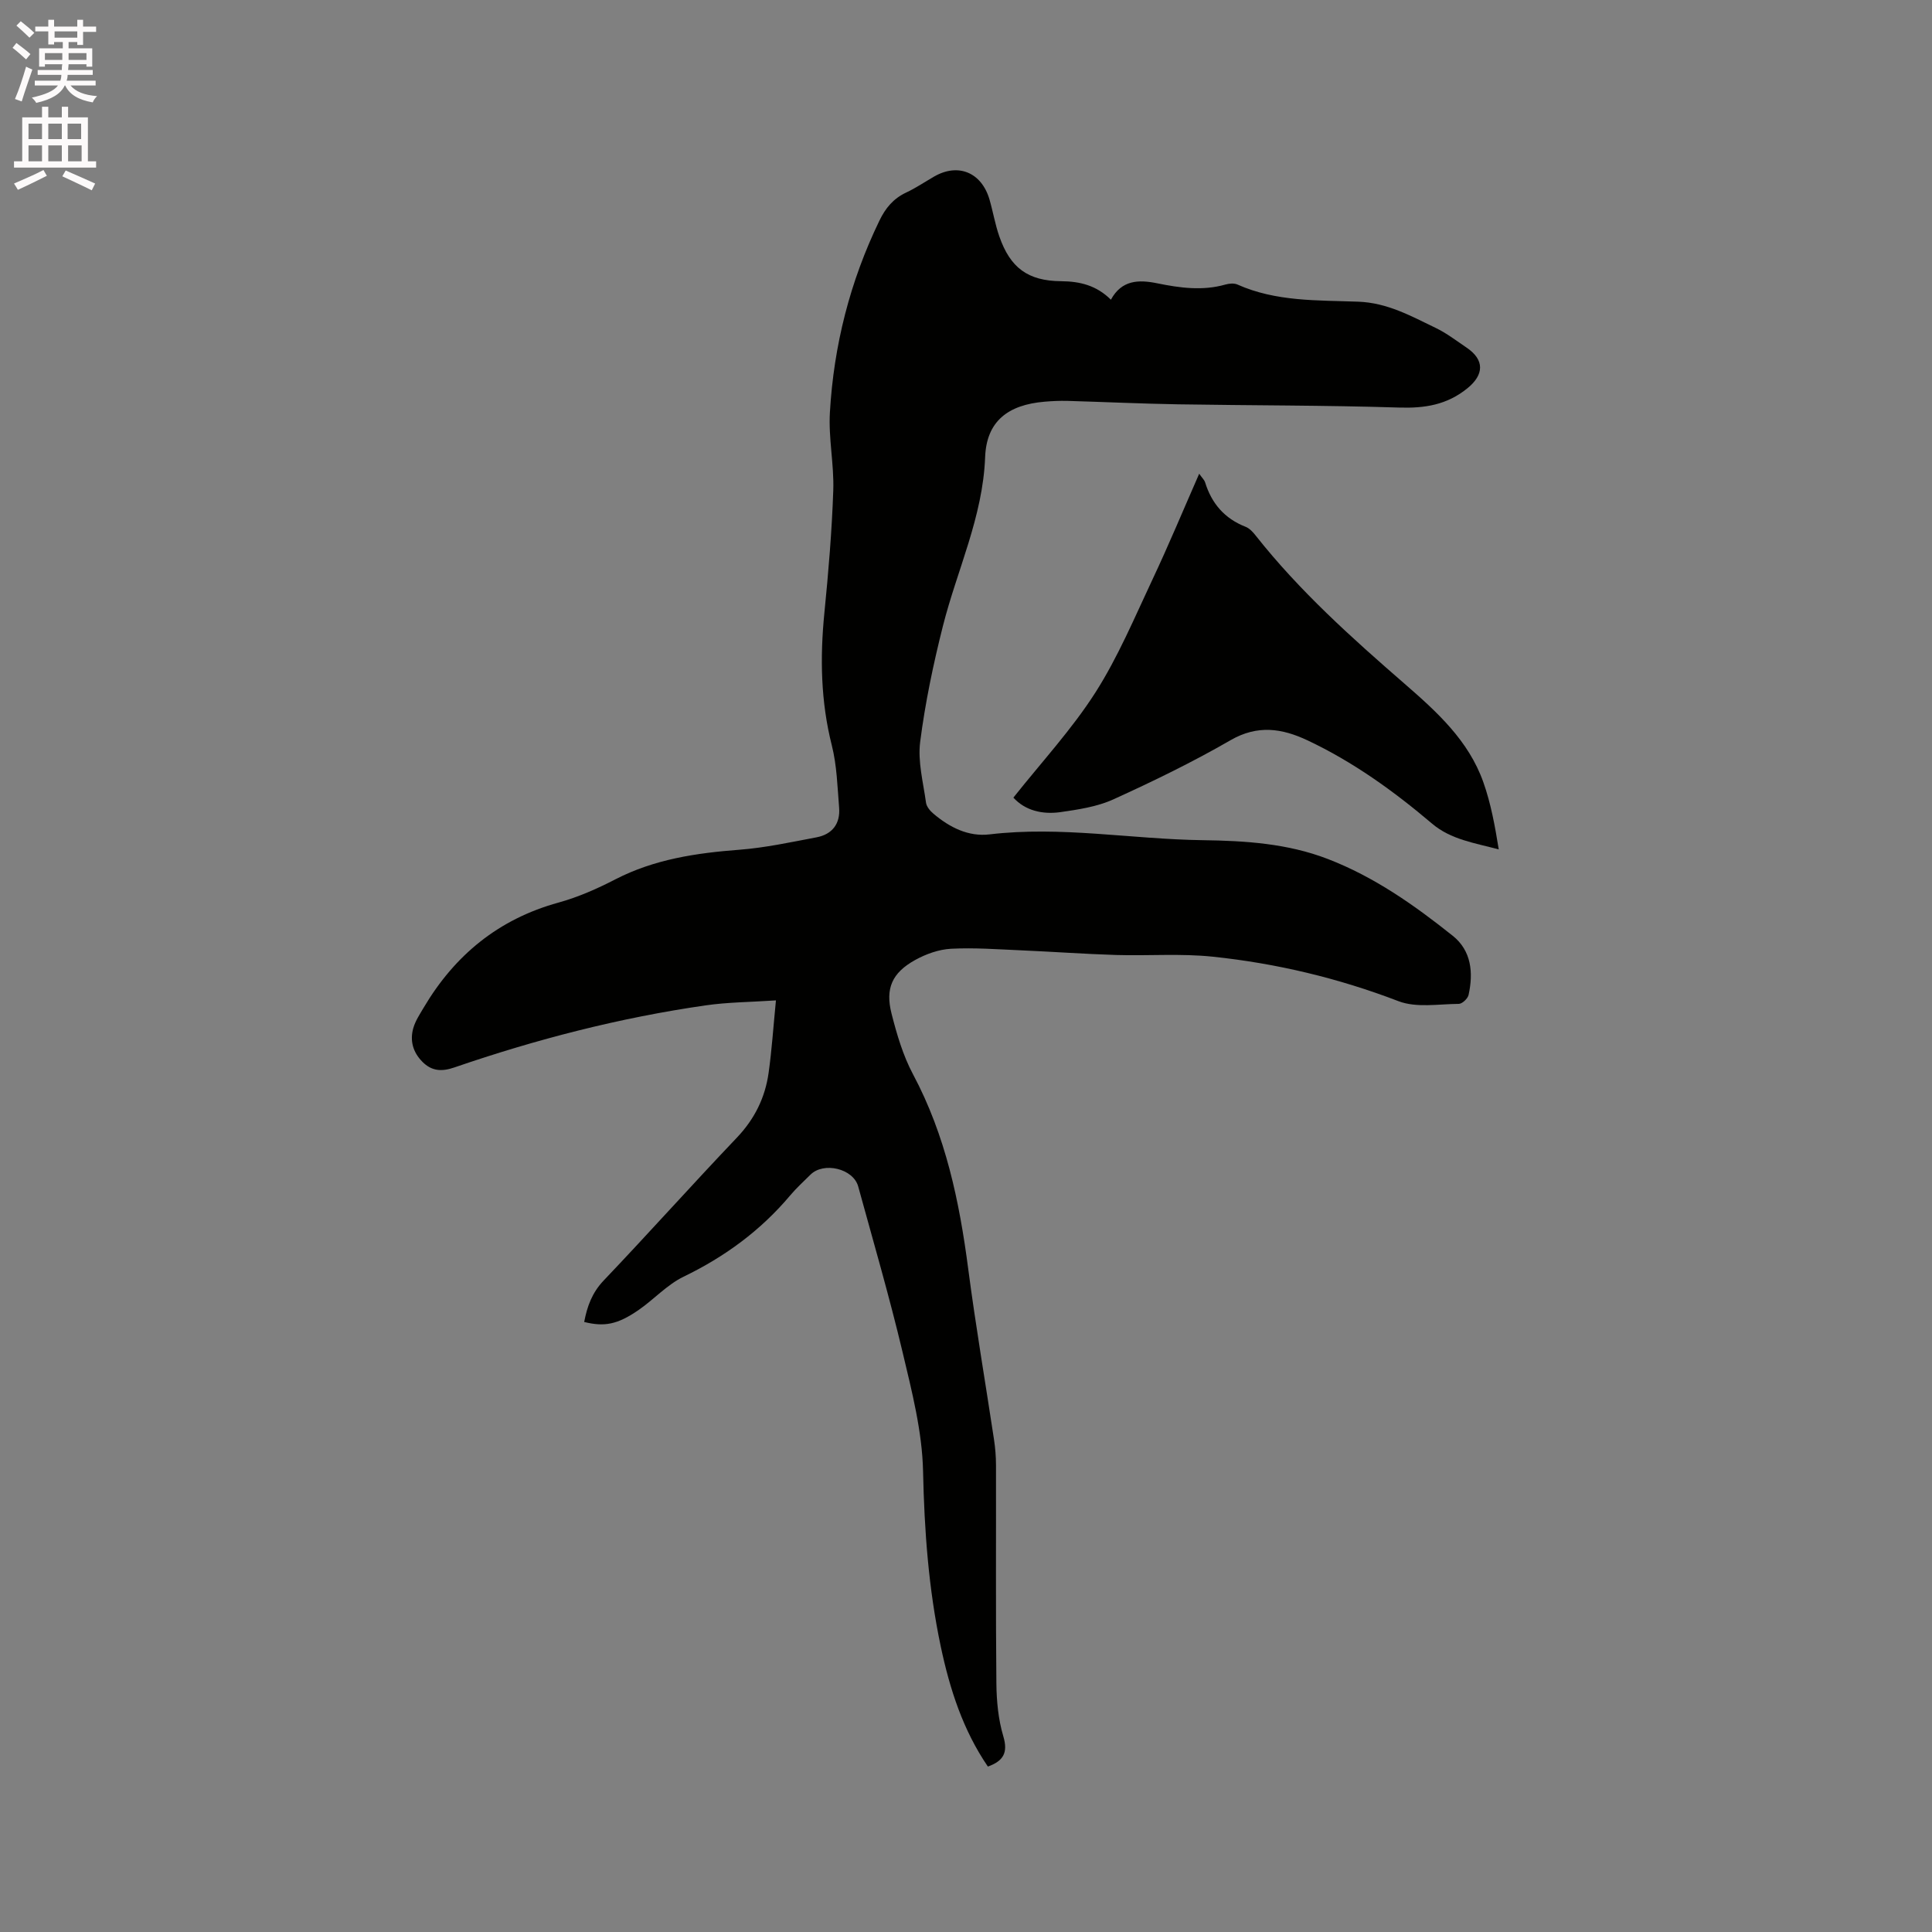 <svg enable-background="new 0 0 400 400" viewBox="0 0 400 400" xmlns="http://www.w3.org/2000/svg"><rect x="0" y="0" width="400" height="400" fill="#808080" stroke="none"/><path d="m2.6 9.9.8-1c.9.7 1.9 1.4 2.9 2.3l-.9 1.1c-1.1-1-2-1.8-2.8-2.4zm.5 10.6c.9-2.1 1.6-4.3 2.3-6.7.4.2.8.4 1.3.6-.7 2.1-1.5 4.3-2.2 6.6zm.3-15.2.9-.9c1 .8 2 1.6 2.8 2.4l-1 1c-.9-.9-1.8-1.7-2.7-2.5zm12.6-1.2h1.2v1.4h2.7v1.1h-2.7v2.7h-1.2v-.6h-1.8v1.3h4.9v3.8h-1.2v-.5h-3.7c0 .4-.1.9-.1 1.2h5.1v1h-5.2c0 .5-.1.9-.2 1.2h6v1h-5.2c1.1 1.3 2.9 2 5.5 2.2-.4.4-.7.8-.9 1.3-2.9-.5-4.8-1.6-5.7-3.5h-.1c-.8 1.7-2.7 2.9-5.9 3.6-.2-.4-.6-.8-.9-1.1 2.8-.6 4.6-1.4 5.4-2.5h-4.8v-1h5.3c.1-.3.2-.7.2-1.2h-4.9v-1h5c0-.4 0-.8.1-1.2h-3.6v.5h-1.2v-3.8h4.9v-1.3h-1.8v.5h-1.2v-2.7h-2.7v-1h2.7v-1.4h1.2v1.4h4.8zm-6.7 8.3h3.6c0-.4 0-.9 0-1.4h-3.6zm1.9-4.6h4.8v-1.3h-4.7v1.3zm6.7 3.2h-3.7v1.4h3.7z" fill="#fcfafa"/><path d="m8.7 22.1h1.3v2.2h2.8v-2.2h1.3v2.2h4.1v9.1h1.7v1.3h-17v-1.3h1.7v-9.1h4.1zm.3 13.1.7 1.2c-1.8.9-3.8 1.9-6 2.9-.2-.4-.5-.8-.8-1.3 2.3-1 4.4-1.9 6.1-2.8zm-3.1-6.4h2.8v-3.2h-2.8zm0 4.6h2.8v-3.3h-2.8zm4.1-4.6h2.8v-3.2h-2.8zm0 4.6h2.8v-3.3h-2.8zm3.6 1.9c2.1.9 4.1 1.8 6.1 2.7l-.7 1.4c-2.2-1.1-4.2-2-6.1-2.9zm3.2-9.7h-2.8v3.2h2.8zm-2.7 7.8h2.8v-3.3h-2.8z" fill="#fcfafa"/><g fill="#010100"><path d="m204.53 365.75c-5.15-7.54-7.88-16-9.76-24.88-2.53-11.98-3.4-24.03-3.66-36.27-.18-8.24-2.31-16.51-4.23-24.61-2.74-11.53-6.06-22.92-9.2-34.35-1.02-3.7-7.15-5.16-9.89-2.43-1.43 1.42-2.93 2.78-4.22 4.32-6.1 7.24-13.49 12.66-22.03 16.79-3.45 1.67-6.19 4.75-9.41 6.96-4.32 2.96-7.02 3.45-11.18 2.42.61-3.21 1.62-6.05 4.04-8.59 9.29-9.75 18.26-19.8 27.55-29.55 3.68-3.86 5.87-8.29 6.59-13.43.66-4.68.97-9.41 1.52-15.01-5.35.36-9.99.37-14.54 1.03-17.76 2.55-35.08 7.02-52.03 12.85-2.61.9-4.69.79-6.63-1.17-1.96-1.98-2.63-4.39-1.87-7.01.43-1.48 1.34-2.84 2.14-4.2 6.45-10.9 15.53-18.34 27.91-21.75 4.05-1.12 8-2.86 11.75-4.8 8.1-4.18 16.77-5.46 25.7-6.14 5.36-.41 10.67-1.57 15.97-2.57 3.27-.62 4.95-2.83 4.68-6.15-.35-4.31-.46-8.72-1.51-12.88-2.3-9.09-2.46-18.19-1.54-27.44.84-8.44 1.55-16.9 1.84-25.37.18-5.36-1.01-10.78-.7-16.12.8-13.87 4.17-27.16 10.26-39.73 1.25-2.59 2.88-4.56 5.52-5.8 2.01-.94 3.86-2.2 5.79-3.31 4.96-2.87 9.82-.89 11.47 4.73.74 2.54 1.17 5.18 2.04 7.66 2.26 6.49 5.9 9.21 12.78 9.27 3.9.03 7.33.86 10.32 3.83 2.22-4.08 5.71-4.19 9.57-3.4 4.69.96 9.4 1.61 14.15.26.77-.22 1.78-.31 2.48 0 7.99 3.57 16.59 3.24 24.99 3.55 6.06.22 10.93 2.97 16.03 5.42 2.27 1.09 4.32 2.67 6.42 4.09 3.78 2.55 3.61 5.63.17 8.42-4.24 3.44-8.82 4.16-14.14 3.99-15.25-.48-30.52-.42-45.78-.67-7.63-.13-15.25-.49-22.88-.71-1.59-.04-3.18.03-4.77.17-7.53.64-12 4.03-12.28 11.48-.47 12.39-5.81 23.35-8.75 35-1.99 7.89-3.67 15.9-4.7 23.96-.52 4.08.64 8.39 1.21 12.57.11.82.84 1.7 1.53 2.28 3.34 2.83 7.22 4.81 11.62 4.29 14.78-1.76 29.4 1 44.1 1.2 8.83.12 17.58.67 25.93 3.89 9.61 3.7 17.93 9.56 25.88 15.91 3.86 3.08 4.29 7.64 3.27 12.24-.17.76-1.31 1.84-2.01 1.85-4.18.03-8.78.86-12.48-.55-12.47-4.78-25.3-7.84-38.49-9.22-6.6-.69-13.33-.15-19.99-.35-6.53-.2-13.06-.68-19.59-.96-4.86-.21-9.74-.58-14.58-.33-2.53.13-5.21 1.09-7.46 2.34-4.75 2.64-6.2 5.87-4.86 11.11 1.09 4.28 2.37 8.65 4.43 12.52 6.76 12.67 9.62 26.33 11.45 40.39 1.54 11.76 3.55 23.46 5.32 35.19.27 1.77.42 3.58.42 5.37.03 15.06-.07 30.12.08 45.18.04 3.66.39 7.45 1.43 10.93 1.04 3.46-.02 5.14-3.19 6.29z"/><path d="m209.81 165.14c5.86-7.39 12.1-14.13 16.96-21.73 4.69-7.34 8.11-15.52 11.84-23.44 3.33-7.06 6.33-14.28 9.67-21.89.68.96 1.08 1.32 1.22 1.77 1.35 4.39 4.03 7.51 8.37 9.21.83.32 1.55 1.11 2.12 1.84 9.05 11.46 19.86 21.15 30.82 30.67 6.69 5.81 13.24 11.75 16.29 20.35 1.57 4.42 2.42 9.1 3.2 13.94-5-1.34-9.91-2.03-13.8-5.33-7.94-6.74-16.34-12.79-25.8-17.25-5.28-2.49-10.33-3.26-15.93-.03-7.84 4.53-16.03 8.51-24.28 12.26-3.4 1.54-7.31 2.11-11.06 2.65-3.66.48-7.17-.34-9.62-3.02z"/></g></svg>